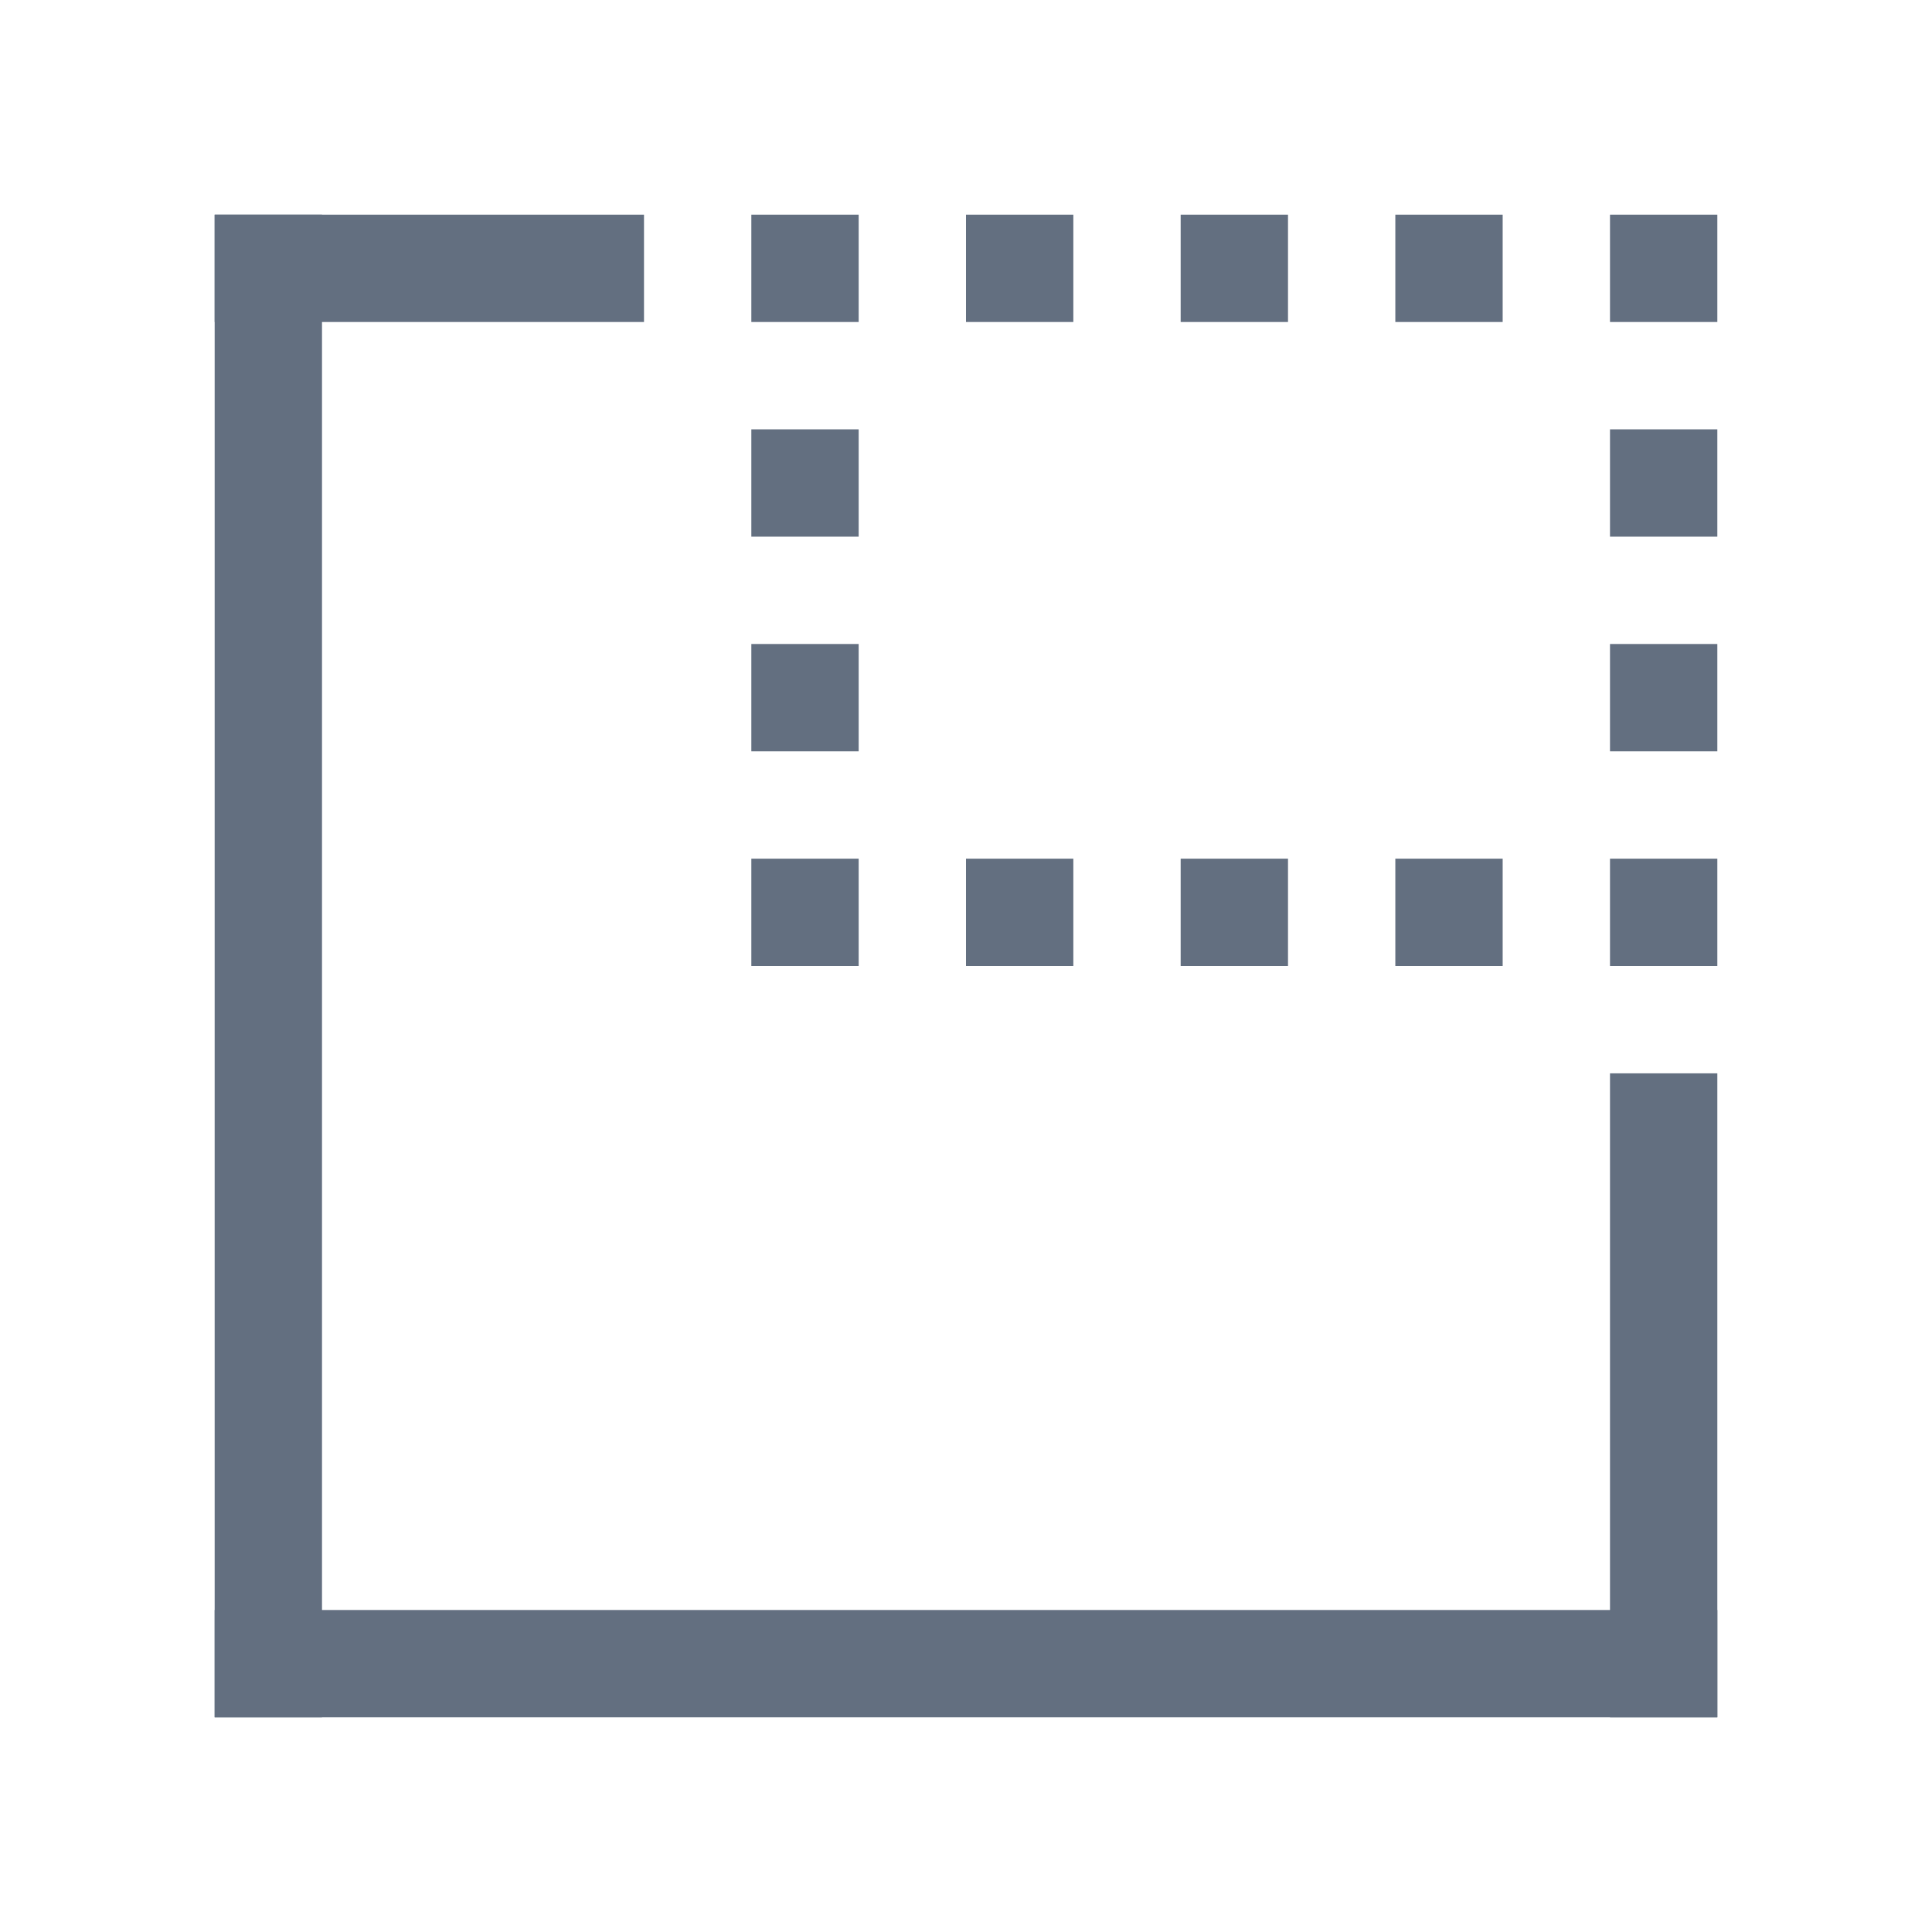 <?xml version="1.0" encoding="utf-8"?>
<!-- Generator: Adobe Illustrator 22.1.0, SVG Export Plug-In . SVG Version: 6.00 Build 0)  -->
<svg version="1.1" id="toolbar" xmlns="http://www.w3.org/2000/svg" xmlns:xlink="http://www.w3.org/1999/xlink" x="0px" y="0px"
	 width="18px" height="18px" viewBox="0 0 18 18" style="enable-background:new 0 0 18 18;" xml:space="preserve">
<style type="text/css">
	.st0{fill:#FFFFFF;}
	.st1{fill:#808080;}
	.st2{fill:#636F80;}
	.st3{fill-rule:evenodd;clip-rule:evenodd;fill:#FFFFFF;}
	.st4{fill-rule:evenodd;clip-rule:evenodd;fill:#808080;}
	.st5{fill-rule:evenodd;clip-rule:evenodd;fill:#636F80;}
	.st6{fill:#F7931E;}
</style>
<g id="preview_default">
	<rect x="2" y="2" class="st2" width="4" height="1"/>
	<rect x="2" y="2" class="st2" width="1" height="14"/>
	<rect x="15" y="10" class="st2" width="1" height="6"/>
	<rect x="2" y="15" class="st2" width="14" height="1"/>
	<rect x="15" y="2" class="st2" width="1" height="1"/>
	<rect x="13" y="2" class="st2" width="1" height="1"/>
	<rect x="11" y="2" class="st2" width="1" height="1"/>
	<rect x="9" y="2" class="st2" width="1" height="1"/>
	<rect x="7" y="2" class="st2" width="1" height="1"/>
	<rect x="15" y="4" class="st2" width="1" height="1"/>
	<rect x="7" y="4" class="st2" width="1" height="1"/>
	<rect x="15" y="6" class="st2" width="1" height="1"/>
	<rect x="7" y="6" class="st2" width="1" height="1"/>
	<rect x="15" y="8" class="st2" width="1" height="1"/>
	<rect x="13" y="8" class="st2" width="1" height="1"/>
	<rect x="11" y="8" class="st2" width="1" height="1"/>
	<rect x="9" y="8" class="st2" width="1" height="1"/>
	<rect x="7" y="8" class="st2" width="1" height="1"/>
</g>
</svg>

